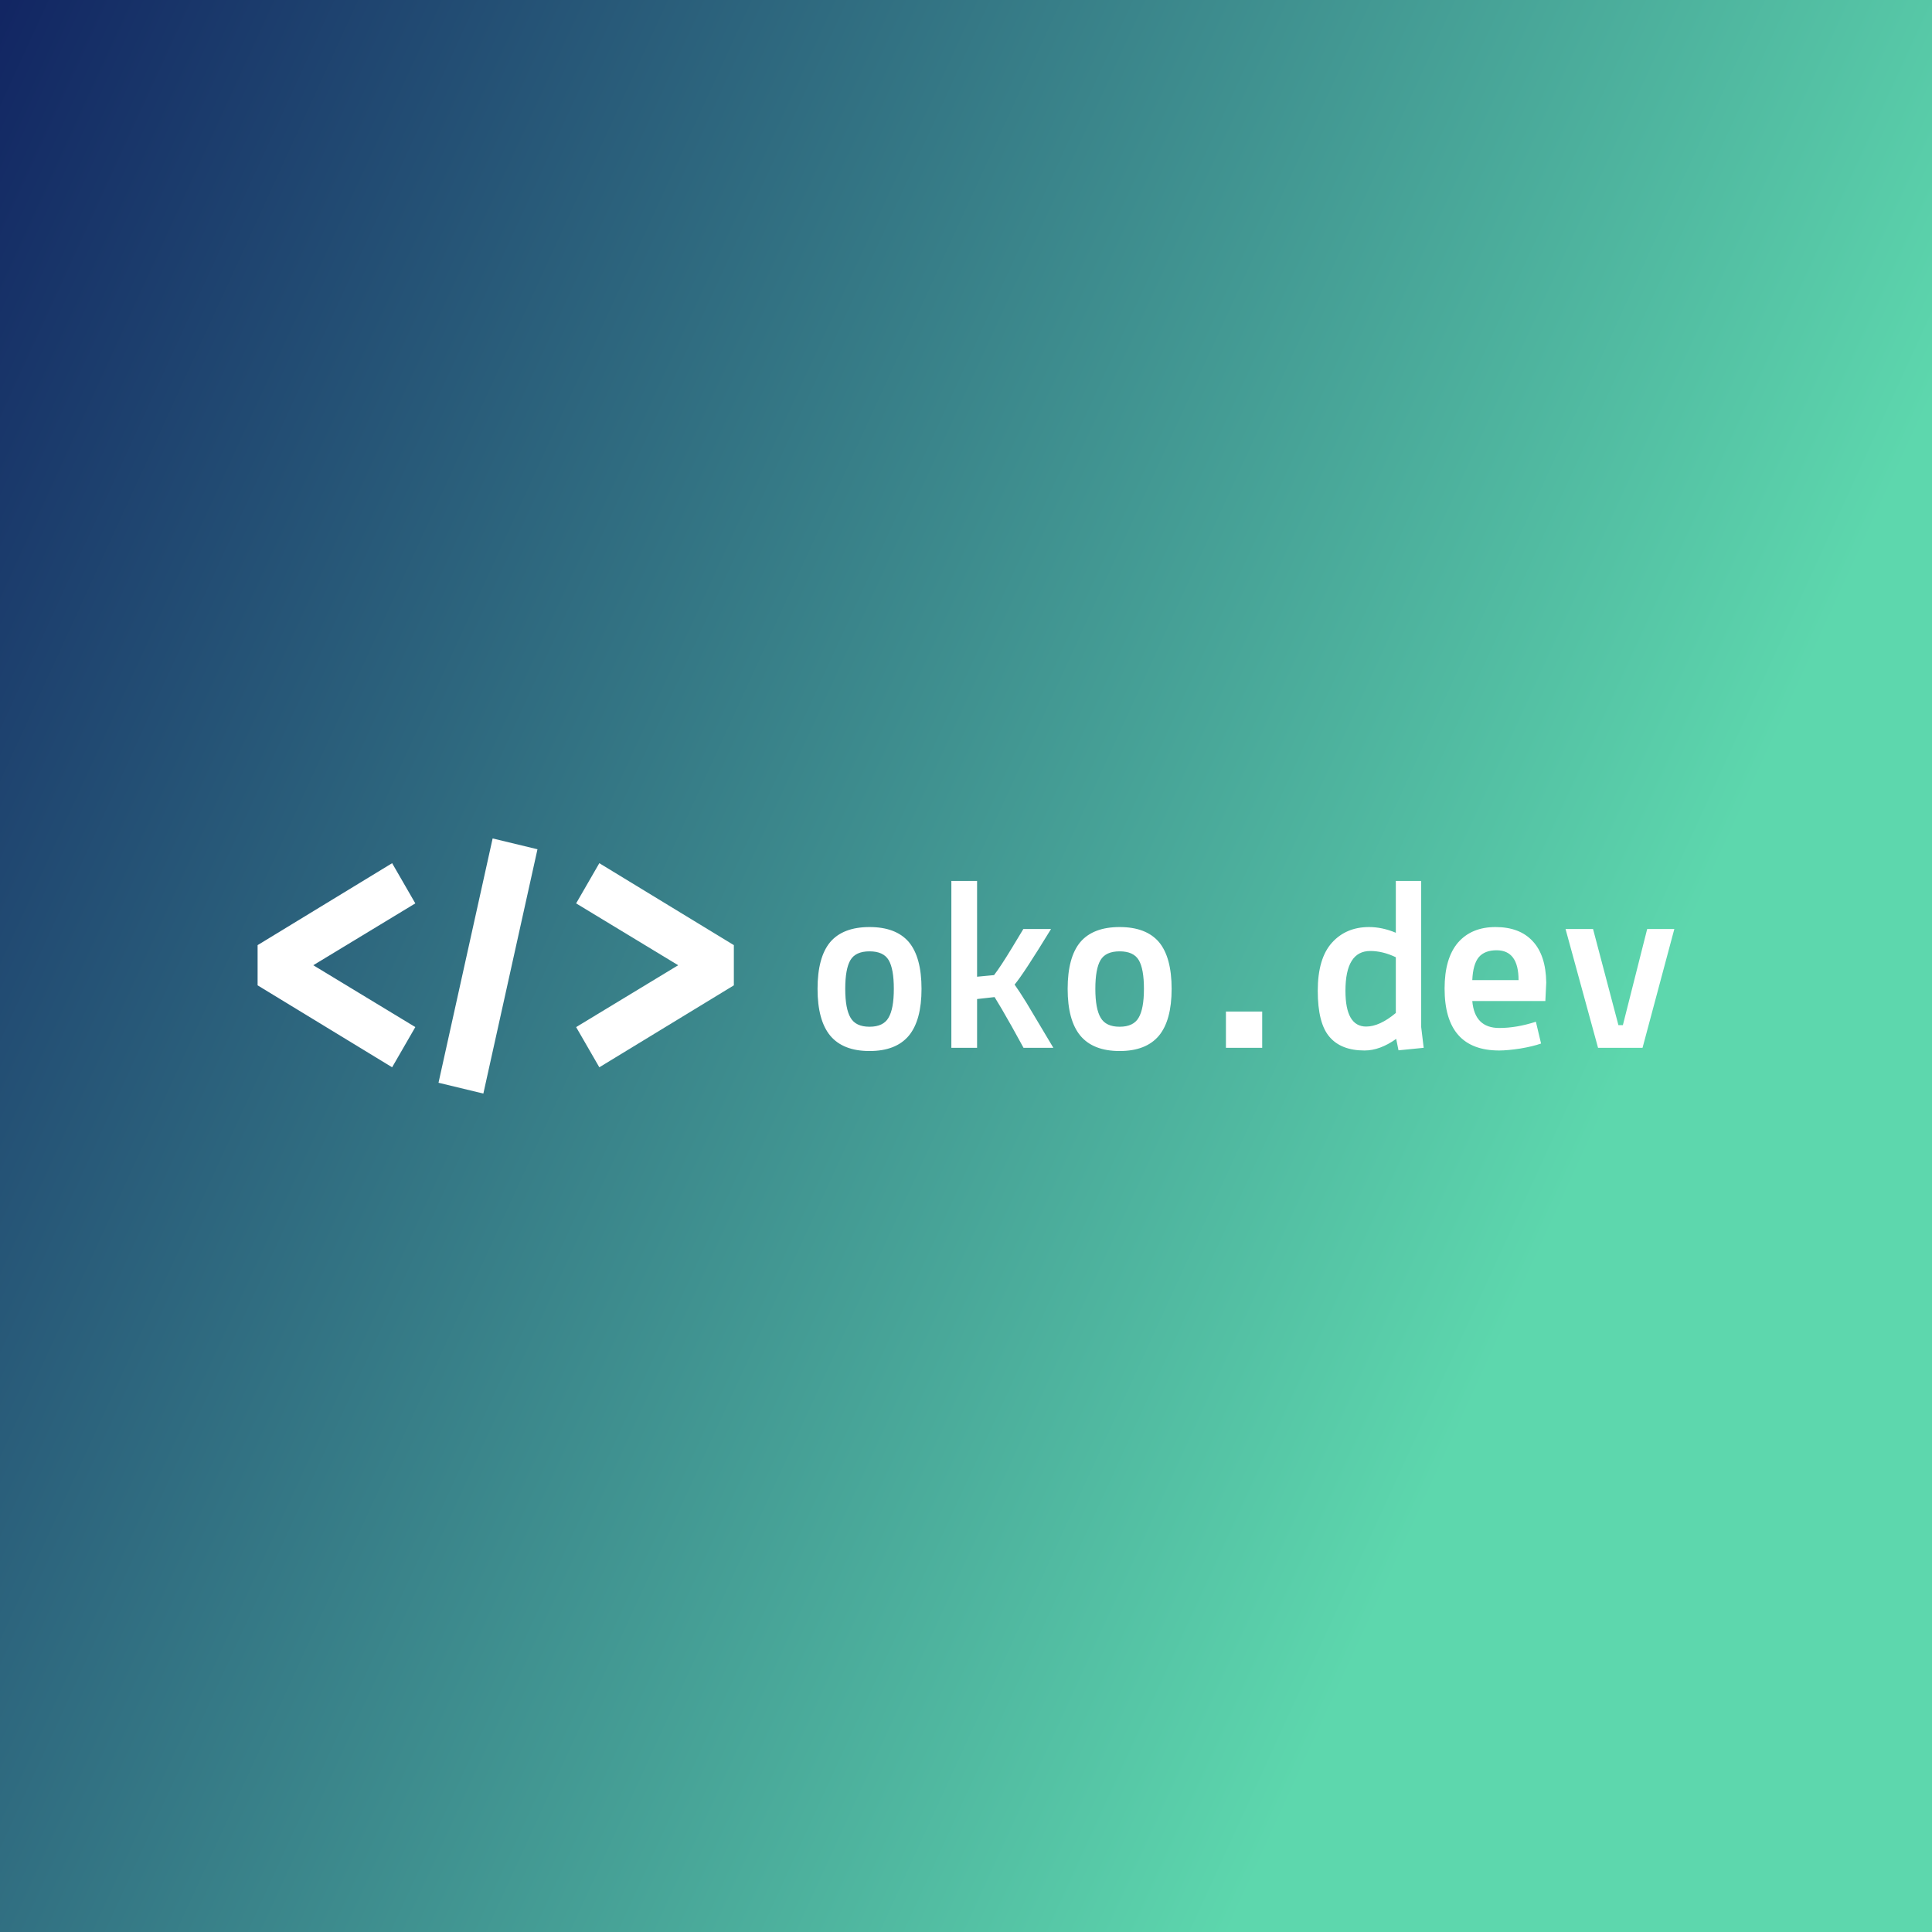 <svg data-v-fde0c5aa="" xmlns="http://www.w3.org/2000/svg" viewBox="0 0 300 300" class="iconLeft"><rect x="0" y="0" width="300" height="300" fill="#808080" stroke="none"/><!----><defs data-v-fde0c5aa=""><linearGradient data-v-fde0c5aa="" gradientTransform="rotate(25)" id="74bf7f4e-4916-4dd0-8fec-2dfd5fda02e7" x1="0%" y1="0%" x2="100%" y2="0%"><stop data-v-fde0c5aa="" offset="0%" stop-color="#122663" stop-opacity="1"></stop><stop data-v-fde0c5aa="" offset="100%" stop-color="#5DD7AD" stop-opacity="1"></stop></linearGradient></defs><rect data-v-fde0c5aa="" fill="url(#74bf7f4e-4916-4dd0-8fec-2dfd5fda02e7)" x="0" y="0" width="300px" height="300px" class="logo-background-square"></rect><defs data-v-fde0c5aa=""><!----></defs><g data-v-fde0c5aa="" id="4dac61f1-2a1e-4715-93eb-099b62107313" fill="#ffffff" transform="matrix(2.774,0,0,2.774,125.312,133.577)"><path d="M1.30 4.58L1.30 4.58L1.30 4.58Q2.02 3.74 3.50 3.74L3.50 3.74L3.50 3.74Q4.98 3.74 5.70 4.58L5.70 4.58L5.70 4.58Q6.41 5.43 6.41 7.20L6.41 7.20L6.41 7.20Q6.41 8.96 5.70 9.82L5.70 9.82L5.70 9.82Q4.98 10.68 3.50 10.68L3.50 10.68L3.50 10.68Q2.02 10.68 1.30 9.82L1.30 9.82L1.30 9.82Q0.59 8.96 0.59 7.20L0.59 7.20L0.59 7.20Q0.59 5.43 1.30 4.58ZM2.43 5.59L2.43 5.59L2.43 5.59Q2.14 6.08 2.14 7.20L2.14 7.20L2.14 7.20Q2.14 8.32 2.44 8.82L2.44 8.82L2.44 8.82Q2.73 9.32 3.50 9.32L3.50 9.32L3.50 9.32Q4.27 9.32 4.56 8.82L4.56 8.82L4.56 8.82Q4.86 8.32 4.86 7.20L4.86 7.20L4.86 7.20Q4.86 6.08 4.57 5.59L4.57 5.59L4.57 5.59Q4.28 5.10 3.50 5.10L3.50 5.10L3.50 5.10Q2.72 5.10 2.43 5.59ZM12.11 3.85L12.11 3.85L13.66 3.85L13.66 3.85Q12.10 6.40 11.62 6.96L11.62 6.96L11.62 6.96Q11.89 7.34 12.28 7.97L12.28 7.97L13.79 10.50L12.12 10.50L11.47 9.32L11.47 9.32Q10.81 8.15 10.50 7.66L10.50 7.66L9.52 7.77L9.52 10.50L8.08 10.50L8.08 1.16L9.52 1.16L9.52 6.52L10.47 6.43L10.47 6.43Q10.84 5.95 11.47 4.91L11.47 4.91L11.47 4.91Q12.10 3.86 12.11 3.85ZM15.30 4.58L15.30 4.58L15.30 4.58Q16.02 3.74 17.50 3.74L17.50 3.74L17.50 3.74Q18.98 3.74 19.70 4.58L19.70 4.58L19.70 4.58Q20.41 5.43 20.41 7.20L20.41 7.20L20.41 7.20Q20.41 8.96 19.70 9.82L19.70 9.82L19.70 9.82Q18.98 10.68 17.50 10.68L17.50 10.68L17.50 10.68Q16.02 10.68 15.30 9.82L15.30 9.82L15.30 9.82Q14.59 8.96 14.59 7.20L14.59 7.20L14.59 7.20Q14.59 5.43 15.30 4.58ZM16.43 5.59L16.43 5.59L16.43 5.59Q16.14 6.08 16.14 7.20L16.14 7.20L16.14 7.20Q16.14 8.32 16.44 8.82L16.44 8.82L16.44 8.82Q16.73 9.32 17.50 9.32L17.50 9.32L17.50 9.32Q18.27 9.32 18.56 8.82L18.56 8.82L18.56 8.82Q18.86 8.32 18.86 7.20L18.86 7.20L18.86 7.20Q18.86 6.08 18.57 5.59L18.57 5.59L18.57 5.59Q18.28 5.10 17.50 5.10L17.50 5.10L17.50 5.10Q16.72 5.10 16.43 5.59ZM25.48 10.50L23.45 10.50L23.45 8.47L25.48 8.47L25.48 10.50ZM32.96 1.16L34.38 1.16L34.38 9.34L34.52 10.50L33.11 10.64L32.98 10.00L32.98 10.00Q32.07 10.65 31.21 10.65L31.21 10.65L31.21 10.65Q29.90 10.65 29.25 9.89L29.25 9.89L29.25 9.89Q28.59 9.13 28.59 7.31L28.59 7.31L28.59 7.31Q28.59 5.49 29.39 4.61L29.39 4.61L29.39 4.61Q30.18 3.74 31.46 3.74L31.46 3.74L31.46 3.74Q32.20 3.74 32.96 4.06L32.96 4.06L32.96 1.16ZM31.30 9.31L31.30 9.31L31.30 9.31Q32.05 9.31 32.96 8.55L32.96 8.55L32.96 5.43L32.96 5.43Q32.23 5.08 31.53 5.08L31.53 5.08L31.53 5.08Q30.14 5.08 30.14 7.31L30.14 7.31L30.14 7.31Q30.14 9.31 31.30 9.31ZM35.69 7.18L35.69 7.18Q35.69 5.49 36.44 4.61L36.44 4.61L36.44 4.61Q37.20 3.74 38.54 3.74L38.54 3.74L38.54 3.74Q39.89 3.74 40.62 4.53L40.62 4.53L40.62 4.53Q41.36 5.32 41.38 6.85L41.38 6.85L41.33 7.88L37.24 7.88L37.24 7.88Q37.37 9.39 38.75 9.39L38.75 9.39L38.75 9.39Q39.72 9.39 40.80 9.04L40.80 9.04L41.09 10.26L41.09 10.26Q40.64 10.42 39.93 10.54L39.93 10.54L39.93 10.54Q39.21 10.65 38.75 10.65L38.75 10.65L38.75 10.65Q35.69 10.65 35.69 7.18L35.69 7.18ZM38.60 5.04L38.60 5.04L38.60 5.04Q37.94 5.04 37.61 5.42L37.61 5.42L37.61 5.42Q37.28 5.81 37.24 6.71L37.24 6.71L39.83 6.71L39.83 6.71Q39.83 5.04 38.60 5.04ZM44.28 10.50L42.46 3.85L44.00 3.85L45.42 9.23L45.67 9.23L47.03 3.85L48.55 3.85L46.77 10.50L44.28 10.50Z"></path></g><defs data-v-fde0c5aa=""><!----></defs><g data-v-fde0c5aa="" id="f15ac0db-3f3d-42b7-93a4-34b9c32c81ac" stroke="none" fill="#ffffff" transform="matrix(2.401,0,0,2.401,28.956,101.861)"><path clip-rule="evenodd" d="M26.7 13.4L25.2 16l6.6 4-6.6 4 1.5 2.6 8.7-5.3v-2.6l-8.7-5.3zm-13.4 0l-8.7 5.3v2.6l8.7 5.3 1.5-2.6-6.6-4 6.6-4-1.5-2.6zm3 14.2l2.9.7 3.5-15.8-2.9-.7-3.5 15.8z"></path></g><!----></svg>